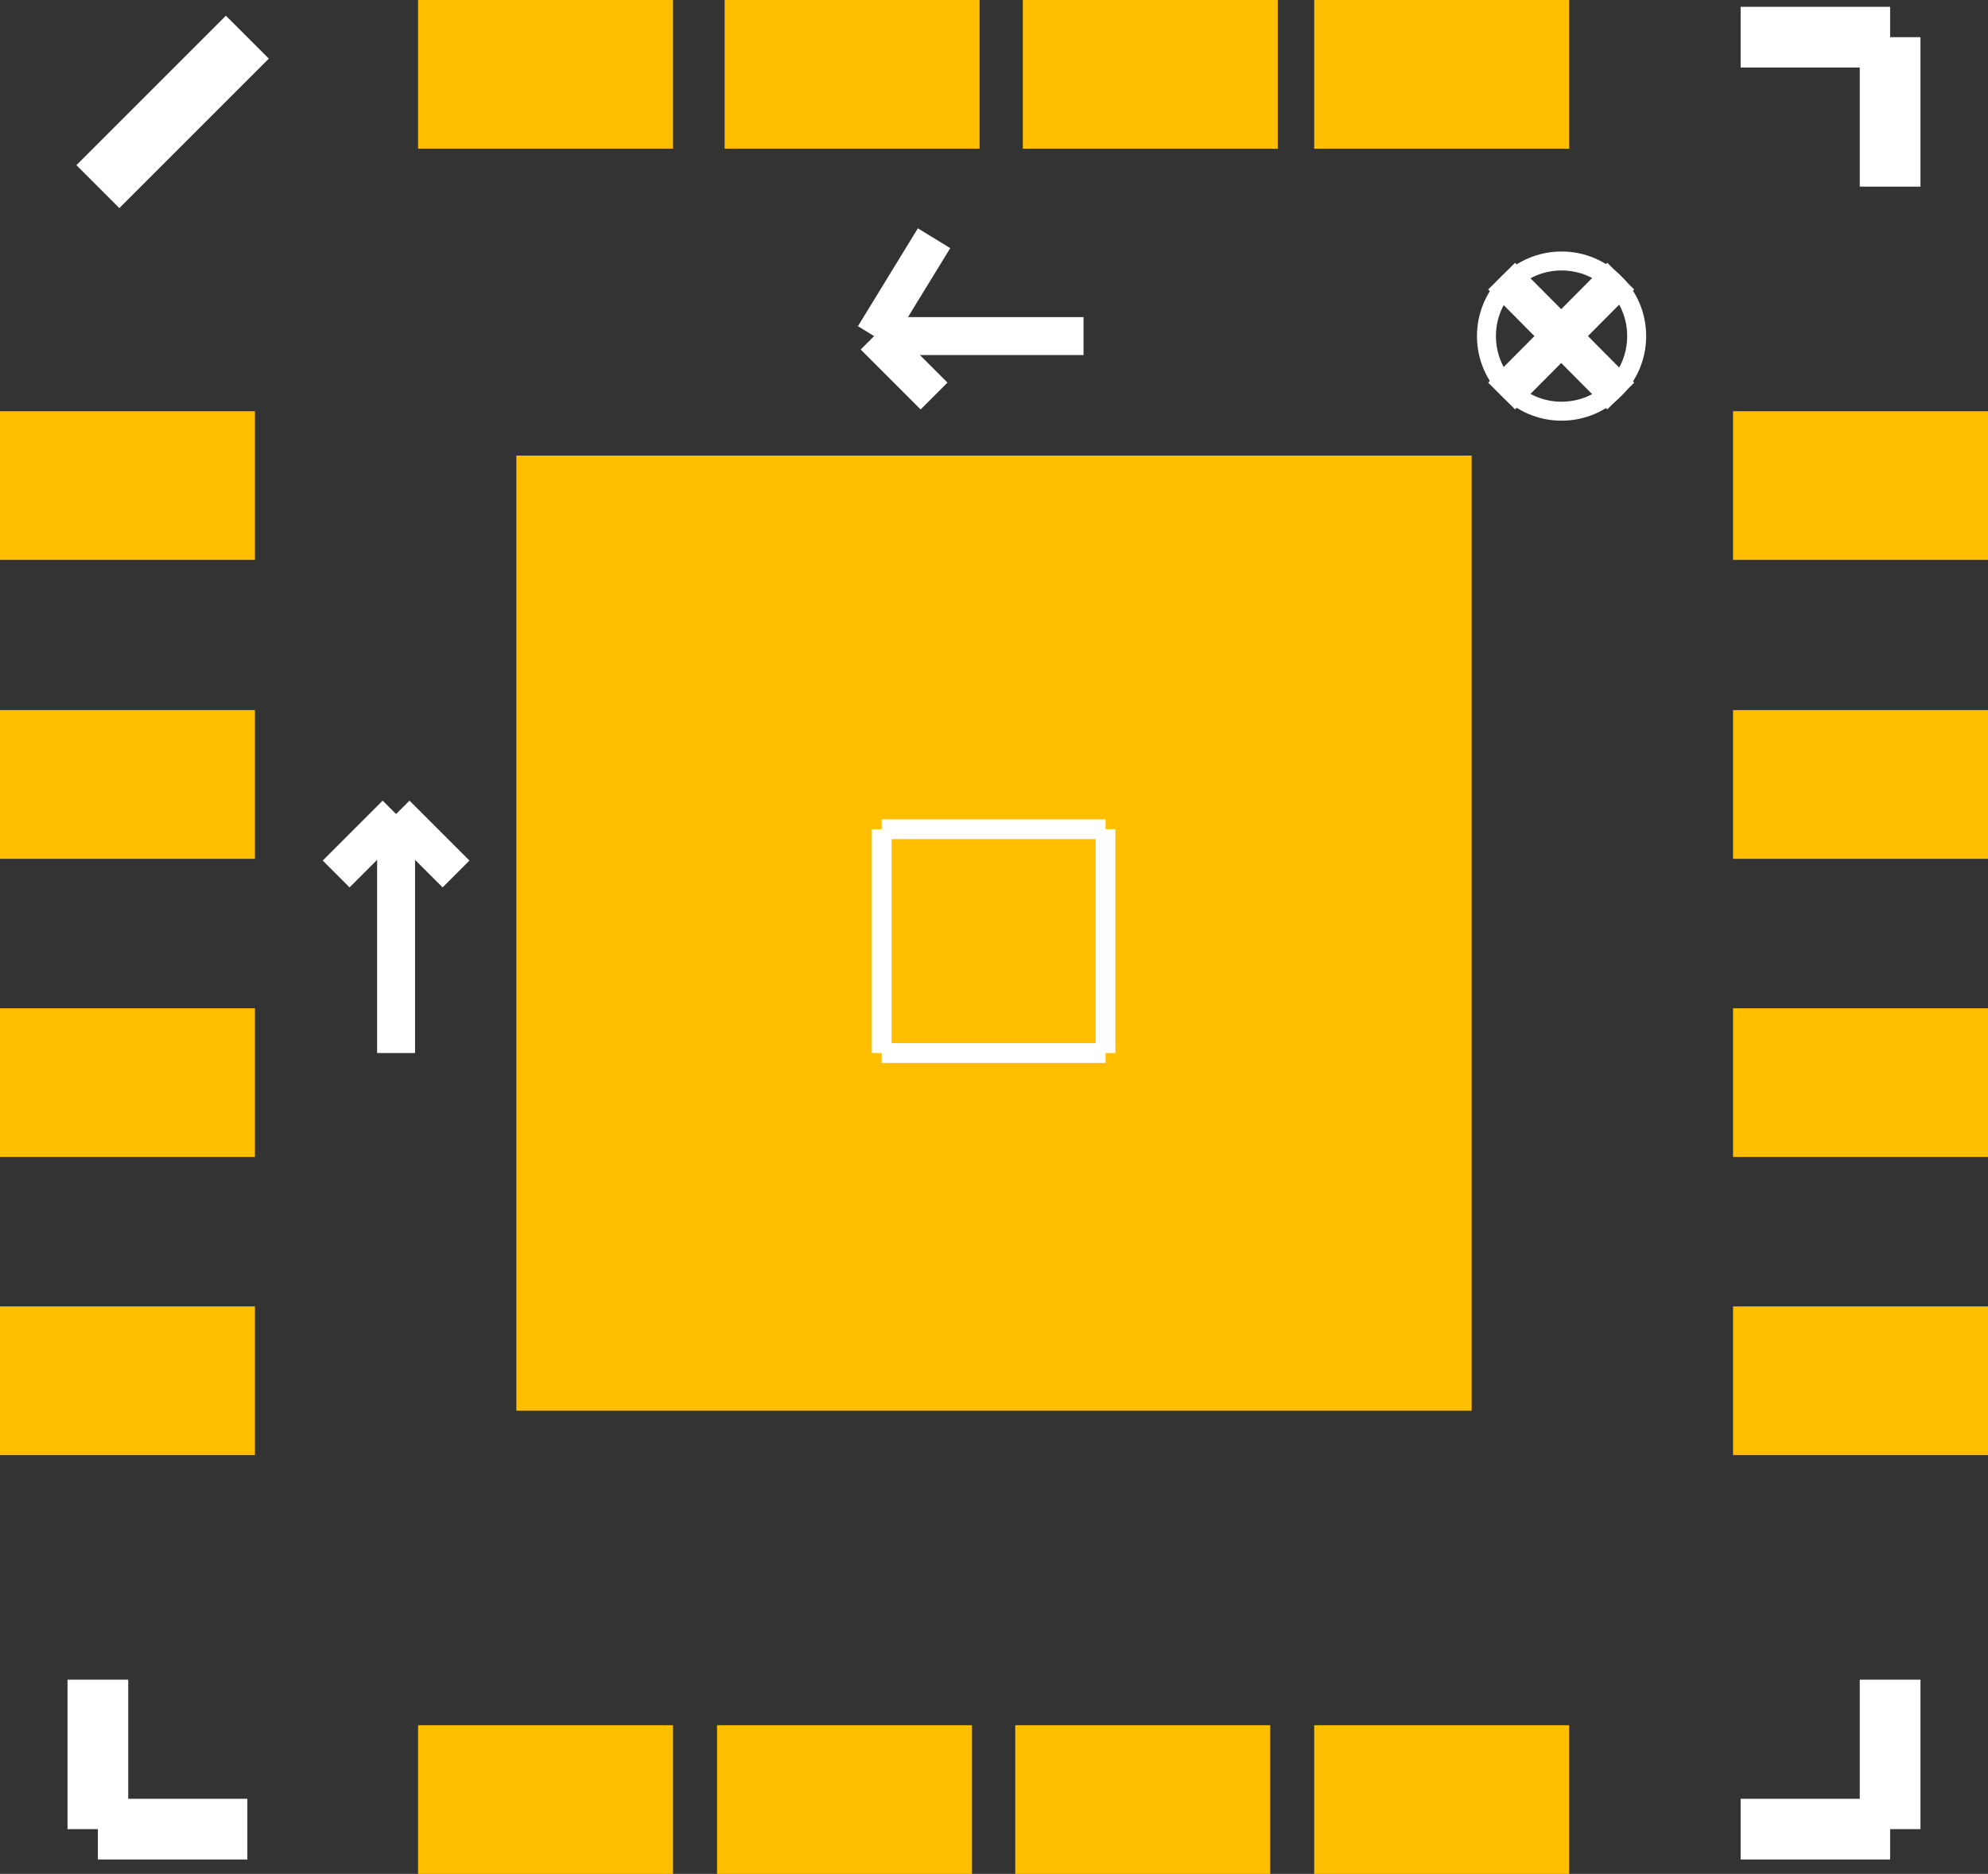 <?xml version="1.0" encoding="UTF-8" standalone="no"?> <svg xmlns:svg="http://www.w3.org/2000/svg" xmlns="http://www.w3.org/2000/svg" version="1.2" baseProfile="tiny" x="0in" y="0in" width="0.262in" height="0.247in" viewBox="0 0 2620 2470" ><rect x="0" y="0" width="2620" height="2470" fill="#333333" stroke="none"/><title>SparkFun.mod</title><desc>Kicad module 'SparkFun-MMA7260_REV' from file 'SparkFun.mod' converted by Fritzing</desc><g id="copper1">
 <rect width="336" x="0" y="542" fill="#ffbf00" connectorname="1" height="196" id="connector0pad" stroke-width="0"/>
 <rect width="336" x="0" y="936" fill="#ffbf00" connectorname="2" height="196" id="connector1pad" stroke-width="0"/>
 <rect width="336" x="0" y="1329" fill="#ffbf00" connectorname="3" height="196" id="connector2pad" stroke-width="0"/>
 <rect width="336" x="0" y="1722" fill="#ffbf00" connectorname="4" height="196" id="connector3pad" stroke-width="0"/>
 <rect width="336" x="551" y="2274" fill="#ffbf00" connectorname="5" height="196" id="connector4pad" stroke-width="0"/>
 <rect width="336" x="945" y="2274" fill="#ffbf00" connectorname="6" height="196" id="connector5pad" stroke-width="0"/>
 <rect width="336" x="1338" y="2274" fill="#ffbf00" connectorname="7" height="196" id="connector6pad" stroke-width="0"/>
 <rect width="336" x="1732" y="2274" fill="#ffbf00" connectorname="8" height="196" id="connector7pad" stroke-width="0"/>
 <rect width="336" x="2284" y="1722" fill="#ffbf00" connectorname="9" height="196" id="connector8pad" stroke-width="0"/>
 <rect width="336" x="2284" y="1329" fill="#ffbf00" connectorname="10" height="196" id="connector9pad" stroke-width="0"/>
 <rect width="336" x="2284" y="936" fill="#ffbf00" connectorname="11" height="196" id="connector10pad" stroke-width="0"/>
 <rect width="336" x="2284" y="542" fill="#ffbf00" connectorname="12" height="196" id="connector11pad" stroke-width="0"/>
 <rect width="336" x="1732" y="0" fill="#ffbf00" connectorname="13" height="196" id="connector12pad" stroke-width="0"/>
 <rect width="336" x="1348" y="0" fill="#ffbf00" connectorname="14" height="196" id="connector13pad" stroke-width="0"/>
 <rect width="336" x="955" y="0" fill="#ffbf00" connectorname="15" height="196" id="connector14pad" stroke-width="0"/>
 <rect width="336" x="551" y="0" fill="#ffbf00" connectorname="16" height="196" id="connector15pad" stroke-width="0"/>
 <rect width="1259" x="680.5" y="600.5" fill="#ffbf00" connectorname="PAD" height="1259" id="connector16pad" stroke-width="0"/>
</g>
<g id="silkscreen">
 <line fill="none" stroke="white" y1="1388" x1="1162" y2="1388" stroke-width="26" x2="1457"/>
 <line fill="none" stroke="white" y1="1388" x1="1457" y2="1093" stroke-width="26" x2="1457"/>
 <line fill="none" stroke="white" y1="1093" x1="1162" y2="1093" stroke-width="26" x2="1457"/>
 <line fill="none" stroke="white" y1="1388" x1="1162" y2="1093" stroke-width="26" x2="1162"/>
 <line fill="none" stroke="white" y1="2214" x1="2491" y2="2411" stroke-width="80" x2="2491"/>
 <line fill="none" stroke="white" y1="2411" x1="2491" y2="2411" stroke-width="80" x2="2294"/>
 <line fill="none" stroke="white" y1="2411" x1="129" y2="2214" stroke-width="80" x2="129"/>
 <line fill="none" stroke="white" y1="2411" x1="129" y2="2411" stroke-width="80" x2="326"/>
 <line fill="none" stroke="white" y1="49" x1="2491" y2="246" stroke-width="80" x2="2491"/>
 <line fill="none" stroke="white" y1="49" x1="2491" y2="49" stroke-width="80" x2="2294"/>
 <line fill="none" stroke="white" y1="246" x1="129" y2="49" stroke-width="80" x2="326"/>
 <line fill="none" stroke="white" y1="1388" x1="522" y2="1073" stroke-width="50" x2="522"/>
 <line fill="none" stroke="white" y1="1073" x1="522" y2="1152" stroke-width="50" x2="601"/>
 <line fill="none" stroke="white" y1="1073" x1="522" y2="1152" stroke-width="50" x2="443"/>
 <line fill="none" stroke="white" y1="443" x1="1428" y2="443" stroke-width="50" x2="1152"/>
 <line fill="none" stroke="white" y1="443" x1="1152" y2="314" stroke-width="50" x2="1231"/>
 <line fill="none" stroke="white" y1="443" x1="1152" y2="522" stroke-width="50" x2="1231"/>
 <line fill="none" stroke="white" y1="364" x1="2136" y2="522" stroke-width="50" x2="1979"/>
 <line fill="none" stroke="white" y1="522" x1="2136" y2="364" stroke-width="50" x2="1979"/>
 <circle fill="none" cx="2058" cy="443" stroke="white" r="98.995" stroke-width="25"/>
</g>
</svg>